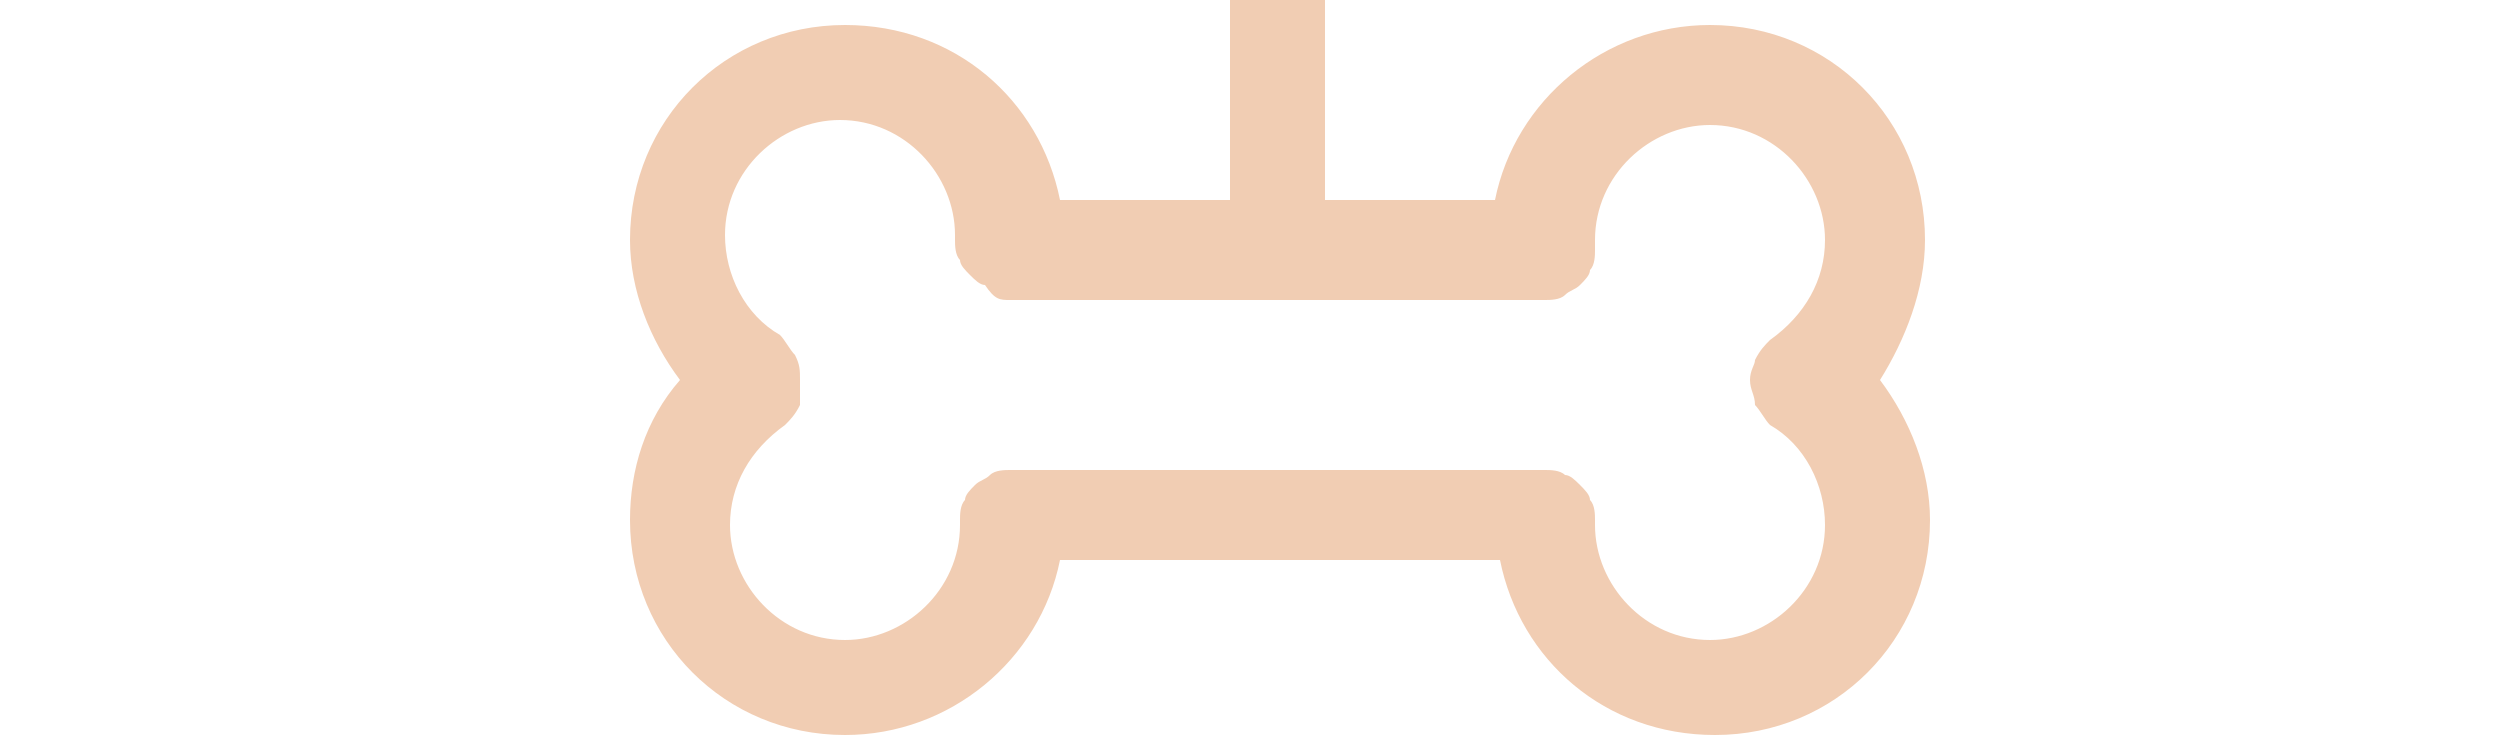 <?xml version="1.0" encoding="utf-8"?>
<!-- Generator: Adobe Illustrator 24.0.0, SVG Export Plug-In . SVG Version: 6.00 Build 0)  -->
<svg version="1.1" id="Layer_1" xmlns="http://www.w3.org/2000/svg" xmlns:xlink="http://www.w3.org/1999/xlink" x="0px" y="0px"
	 viewBox="0 0 50 15" style="enable-background:new 0 0 50 15;" xml:space="preserve">
<style type="text/css">
	.st0{fill:#F1CDB3;}
</style>
<path class="st0" d="M38.5,4.8c0-2.4-1.9-4.3-4.3-4.3c-2.1,0-3.9,1.5-4.3,3.5h-3.4V0c0.5,0,0.9,0,1.4,0l-4.5,0c0.4,0,0.8,0,1.2,0v4
	h-3.4c-0.4-2-2.1-3.5-4.3-3.5c-2.4,0-4.3,1.9-4.3,4.3c0,1,0.4,2,1,2.8c-0.7,0.8-1,1.8-1,2.8c0,2.4,1.9,4.3,4.3,4.3
	c2.1,0,3.9-1.5,4.3-3.5h8.8c0.4,2,2.1,3.5,4.3,3.5c2.4,0,4.3-1.9,4.3-4.3c0-1-0.4-2-1-2.8C38.1,6.8,38.5,5.8,38.5,4.8z M35.1,8.1
	c0.1,0.1,0.2,0.3,0.3,0.4c0.7,0.4,1.1,1.2,1.1,2c0,1.3-1.1,2.3-2.3,2.3c-1.3,0-2.3-1.1-2.3-2.3v-0.1c0-0.1,0-0.3-0.1-0.4
	c0-0.1-0.1-0.2-0.2-0.3c-0.1-0.1-0.2-0.2-0.3-0.2c-0.1-0.1-0.3-0.1-0.4-0.1H20.2c-0.1,0-0.3,0-0.4,0.1c-0.1,0.1-0.2,0.1-0.3,0.2
	c-0.1,0.1-0.2,0.2-0.2,0.3c-0.1,0.1-0.1,0.3-0.1,0.4v0.1c0,1.3-1.1,2.3-2.3,2.3c-1.3,0-2.3-1.1-2.3-2.3c0-0.8,0.4-1.5,1.1-2
	c0.1-0.1,0.2-0.2,0.3-0.4C16,7.9,16,7.8,16,7.6c0-0.2,0-0.3-0.1-0.5c-0.1-0.1-0.2-0.3-0.3-0.4c-0.7-0.4-1.1-1.2-1.1-2
	c0-1.3,1.1-2.3,2.3-2.3c1.3,0,2.3,1.1,2.3,2.3v0.1c0,0.1,0,0.3,0.1,0.4c0,0.1,0.1,0.2,0.2,0.3c0.1,0.1,0.2,0.2,0.3,0.2
	C19.9,6,20,6,20.2,6h10.7c0.1,0,0.3,0,0.4-0.1c0.1-0.1,0.2-0.1,0.3-0.2c0.1-0.1,0.2-0.2,0.2-0.3c0.1-0.1,0.1-0.3,0.1-0.4V4.8
	c0-1.3,1.1-2.3,2.3-2.3c1.3,0,2.3,1.1,2.3,2.3c0,0.8-0.4,1.5-1.1,2c-0.1,0.1-0.2,0.2-0.3,0.4C35.1,7.3,35,7.4,35,7.6
	C35,7.8,35.1,7.9,35.1,8.1z"/>
</svg>
